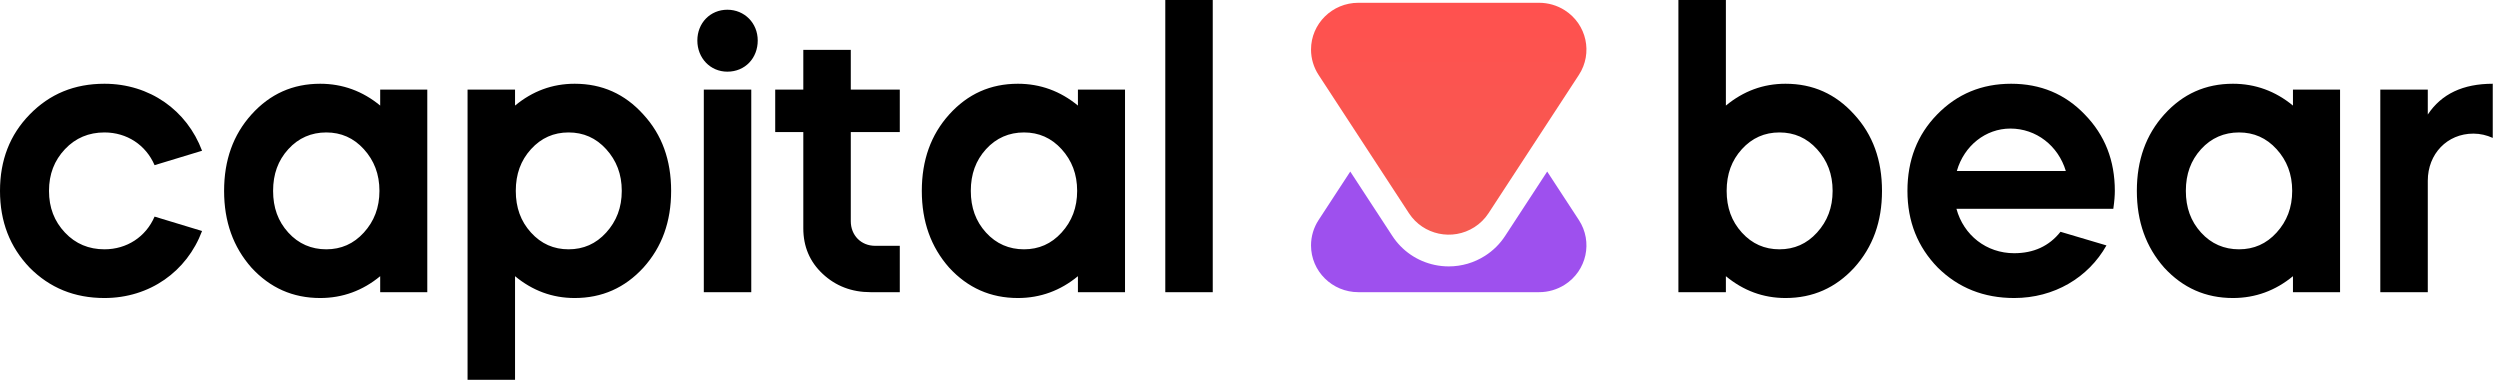 <?xml version="1.0" encoding="UTF-8"?>
<svg width="130px" height="20px" viewBox="0 0 130 20" version="1.1" xmlns="http://www.w3.org/2000/svg" xmlns:xlink="http://www.w3.org/1999/xlink">
    <title>cap_bear_logo</title>
    <defs>
        <linearGradient x1="50%" y1="0.216%" x2="50%" y2="100%" id="linearGradient-1">
            <stop stop-color="#FF514F" offset="0%"></stop>
            <stop stop-color="#F55B51" offset="100%"></stop>
        </linearGradient>
    </defs>
    <g id="Page-1" stroke="none" stroke-width="1" fill="none" fill-rule="evenodd">
        <g id="480" transform="translate(-175, -20)">
            <g id="02_main" transform="translate(-803, -543)">
                <g id="cap_bear_logo" transform="translate(978, 563)">
                    <path d="M5.431,15.497 C7.782,15.497 9.717,14.119 10.507,12.012 L8.038,11.263 C7.584,12.316 6.597,12.964 5.431,12.964 C4.622,12.964 3.93,12.681 3.377,12.093 C2.824,11.506 2.548,10.797 2.548,9.926 C2.548,9.055 2.824,8.346 3.377,7.758 C3.93,7.171 4.622,6.887 5.431,6.887 C6.597,6.887 7.584,7.536 8.038,8.589 L10.507,7.839 C9.717,5.733 7.782,4.355 5.431,4.355 C3.871,4.355 2.587,4.882 1.541,5.956 C0.514,7.009 0,8.326 0,9.926 C0,11.526 0.514,12.843 1.541,13.917 C2.587,14.97 3.871,15.497 5.431,15.497 Z M16.65,15.497 C17.815,15.497 18.862,15.112 19.77,14.362 L19.77,15.193 L22.219,15.193 L22.219,4.659 L19.77,4.659 L19.77,5.49 C18.862,4.74 17.815,4.355 16.65,4.355 C15.228,4.355 14.043,4.882 13.075,5.956 C12.127,7.009 11.653,8.326 11.653,9.926 C11.653,11.526 12.127,12.843 13.075,13.917 C14.043,14.97 15.228,15.497 16.65,15.497 Z M16.966,12.964 C16.195,12.964 15.524,12.681 14.991,12.093 C14.457,11.506 14.201,10.797 14.201,9.926 C14.201,9.055 14.457,8.346 14.991,7.758 C15.524,7.171 16.195,6.887 16.966,6.887 C17.736,6.887 18.388,7.171 18.921,7.758 C19.454,8.346 19.731,9.055 19.731,9.926 C19.731,10.797 19.454,11.506 18.921,12.093 C18.388,12.681 17.736,12.964 16.966,12.964 Z M26.782,19.75 L26.782,14.362 C27.69,15.112 28.717,15.497 29.883,15.497 C31.305,15.497 32.49,14.97 33.457,13.917 C34.425,12.843 34.899,11.526 34.899,9.926 C34.899,8.326 34.425,7.009 33.457,5.956 C32.49,4.882 31.305,4.355 29.883,4.355 C28.717,4.355 27.69,4.74 26.782,5.49 L26.782,4.659 L24.313,4.659 L24.313,19.75 L26.782,19.75 Z M29.566,12.964 C28.796,12.964 28.144,12.681 27.611,12.093 C27.078,11.506 26.821,10.797 26.821,9.926 C26.821,9.055 27.078,8.346 27.611,7.758 C28.144,7.171 28.796,6.887 29.566,6.887 C30.337,6.887 30.989,7.171 31.522,7.758 C32.055,8.346 32.332,9.055 32.332,9.926 C32.332,10.797 32.055,11.506 31.522,12.093 C30.989,12.681 30.337,12.964 29.566,12.964 Z M37.822,3.727 C38.75,3.727 39.402,3.018 39.402,2.107 C39.402,1.195 38.711,0.506 37.822,0.506 C36.933,0.506 36.262,1.195 36.262,2.107 C36.262,3.018 36.933,3.727 37.822,3.727 Z M39.066,15.193 L39.066,4.659 L36.598,4.659 L36.598,15.193 L39.066,15.193 Z M46.789,15.193 L46.789,12.782 L45.505,12.782 C44.774,12.782 44.241,12.235 44.241,11.506 L44.241,6.867 L46.789,6.867 L46.789,4.659 L44.241,4.659 L44.241,2.593 L41.772,2.593 L41.772,4.659 L40.311,4.659 L40.311,6.867 L41.772,6.867 L41.772,11.871 C41.772,12.823 42.108,13.613 42.78,14.241 C43.451,14.869 44.281,15.193 45.268,15.193 L46.789,15.193 Z M52.931,15.497 C54.097,15.497 55.143,15.112 56.052,14.362 L56.052,15.193 L58.501,15.193 L58.501,4.659 L56.052,4.659 L56.052,5.49 C55.143,4.74 54.097,4.355 52.931,4.355 C51.509,4.355 50.324,4.882 49.356,5.956 C48.408,7.009 47.934,8.326 47.934,9.926 C47.934,11.526 48.408,12.843 49.356,13.917 C50.324,14.97 51.509,15.497 52.931,15.497 Z M53.247,12.964 C52.477,12.964 51.806,12.681 51.272,12.093 C50.739,11.506 50.482,10.797 50.482,9.926 C50.482,9.055 50.739,8.346 51.272,7.758 C51.806,7.171 52.477,6.887 53.247,6.887 C54.018,6.887 54.669,7.171 55.203,7.758 C55.736,8.346 56.012,9.055 56.012,9.926 C56.012,10.797 55.736,11.506 55.203,12.093 C54.669,12.681 54.018,12.964 53.247,12.964 Z M63.063,15.193 L63.063,0 L60.595,0 L60.595,15.193 L63.063,15.193 Z" id="capital" fill="#000000" fill-rule="nonzero"></path>
                    <path d="M92.847,15.497 C94.269,15.497 95.454,14.97 96.422,13.917 C97.39,12.843 97.864,11.526 97.864,9.926 C97.864,8.326 97.39,7.009 96.422,5.956 C95.454,4.882 94.269,4.355 92.847,4.355 C91.682,4.355 90.655,4.74 89.746,5.49 L89.746,0 L87.277,0 L87.277,15.193 L89.746,15.193 L89.746,14.362 C90.655,15.112 91.682,15.497 92.847,15.497 Z M92.531,12.964 C91.761,12.964 91.109,12.681 90.576,12.093 C90.043,11.506 89.786,10.797 89.786,9.926 C89.786,9.055 90.043,8.346 90.576,7.758 C91.109,7.171 91.761,6.887 92.531,6.887 C93.301,6.887 93.953,7.171 94.486,7.758 C95.02,8.346 95.296,9.055 95.296,9.926 C95.296,10.797 95.02,11.506 94.486,12.093 C93.953,12.681 93.301,12.964 92.531,12.964 Z M104.737,15.497 C106.811,15.497 108.588,14.443 109.536,12.762 L107.146,12.053 C106.554,12.802 105.744,13.167 104.737,13.167 C103.295,13.167 102.11,12.235 101.735,10.858 L109.892,10.858 C109.951,10.453 109.971,10.149 109.971,9.926 C109.971,8.346 109.457,7.029 108.41,5.956 C107.383,4.882 106.1,4.355 104.579,4.355 C103.058,4.355 101.774,4.882 100.728,5.956 C99.701,7.009 99.187,8.326 99.187,9.926 C99.187,11.526 99.72,12.843 100.767,13.917 C101.834,14.97 103.157,15.497 104.737,15.497 Z M107.423,8.893 L101.755,8.893 C102.13,7.576 103.256,6.685 104.539,6.685 C105.882,6.685 107.028,7.576 107.423,8.893 Z M116.113,15.497 C117.278,15.497 118.325,15.112 119.234,14.362 L119.234,15.193 L121.683,15.193 L121.683,4.659 L119.234,4.659 L119.234,5.49 C118.325,4.74 117.278,4.355 116.113,4.355 C114.691,4.355 113.506,4.882 112.538,5.956 C111.59,7.009 111.116,8.326 111.116,9.926 C111.116,11.526 111.59,12.843 112.538,13.917 C113.506,14.97 114.691,15.497 116.113,15.497 Z M116.429,12.964 C115.659,12.964 114.987,12.681 114.454,12.093 C113.921,11.506 113.664,10.797 113.664,9.926 C113.664,9.055 113.921,8.346 114.454,7.758 C114.987,7.171 115.659,6.887 116.429,6.887 C117.199,6.887 117.851,7.171 118.384,7.758 C118.918,8.346 119.194,9.055 119.194,9.926 C119.194,10.797 118.918,11.506 118.384,12.093 C117.851,12.681 117.199,12.964 116.429,12.964 Z M126.245,15.193 L126.245,9.399 C126.245,8.001 127.252,6.948 128.615,6.948 C128.971,6.948 129.307,7.029 129.623,7.171 L129.623,4.355 C128.082,4.355 126.956,4.882 126.245,5.956 L126.245,4.659 L123.776,4.659 L123.776,15.193 L126.245,15.193 Z" id="bear" fill="#000000" fill-rule="nonzero"></path>
                    <g id="Group-7-Copy" transform="translate(68.173, 0.145)">
                        <path d="M12.281,8.776 L10.096,12.12 C9.823,12.539 9.47,12.888 9.048,13.157 C8.483,13.518 7.831,13.708 7.163,13.708 L7.163,13.708 C6.918,13.708 6.671,13.682 6.431,13.631 C5.519,13.437 4.736,12.901 4.226,12.12 L2.041,8.776 L0.394,11.296 C0.137,11.69 0,12.148 0,12.616 C0,13.288 0.275,13.896 0.721,14.336 C1.166,14.776 1.781,15.048 2.461,15.048 L11.861,15.048 C12.335,15.048 12.798,14.913 13.196,14.659 C13.767,14.295 14.134,13.736 14.267,13.128 C14.399,12.519 14.297,11.861 13.928,11.296 L12.281,8.776 Z" id="Fill-1" fill="#9E50EE"></path>
                        <path d="M6.643,12.003 C7.259,12.134 7.925,12.033 8.496,11.668 C8.789,11.481 9.039,11.235 9.228,10.945 L13.928,3.752 C14.297,3.187 14.399,2.529 14.267,1.92 C14.134,1.312 13.767,0.753 13.196,0.389 C12.798,0.135 12.335,-7.89491929e-15 11.861,-7.89491929e-15 L2.461,-7.89491929e-15 C1.781,-7.89491929e-15 1.166,0.272 0.721,0.712 C0.275,1.153 5.22499994e-05,1.761 5.22499994e-05,2.432 C5.22499994e-05,2.9 0.137,3.358 0.394,3.752 L5.094,10.945 C5.463,11.509 6.028,11.872 6.643,12.003" id="Fill-4" fill="url(#linearGradient-1)"></path>
                    </g>
                </g>
            </g>
        </g>
    </g>
</svg>
